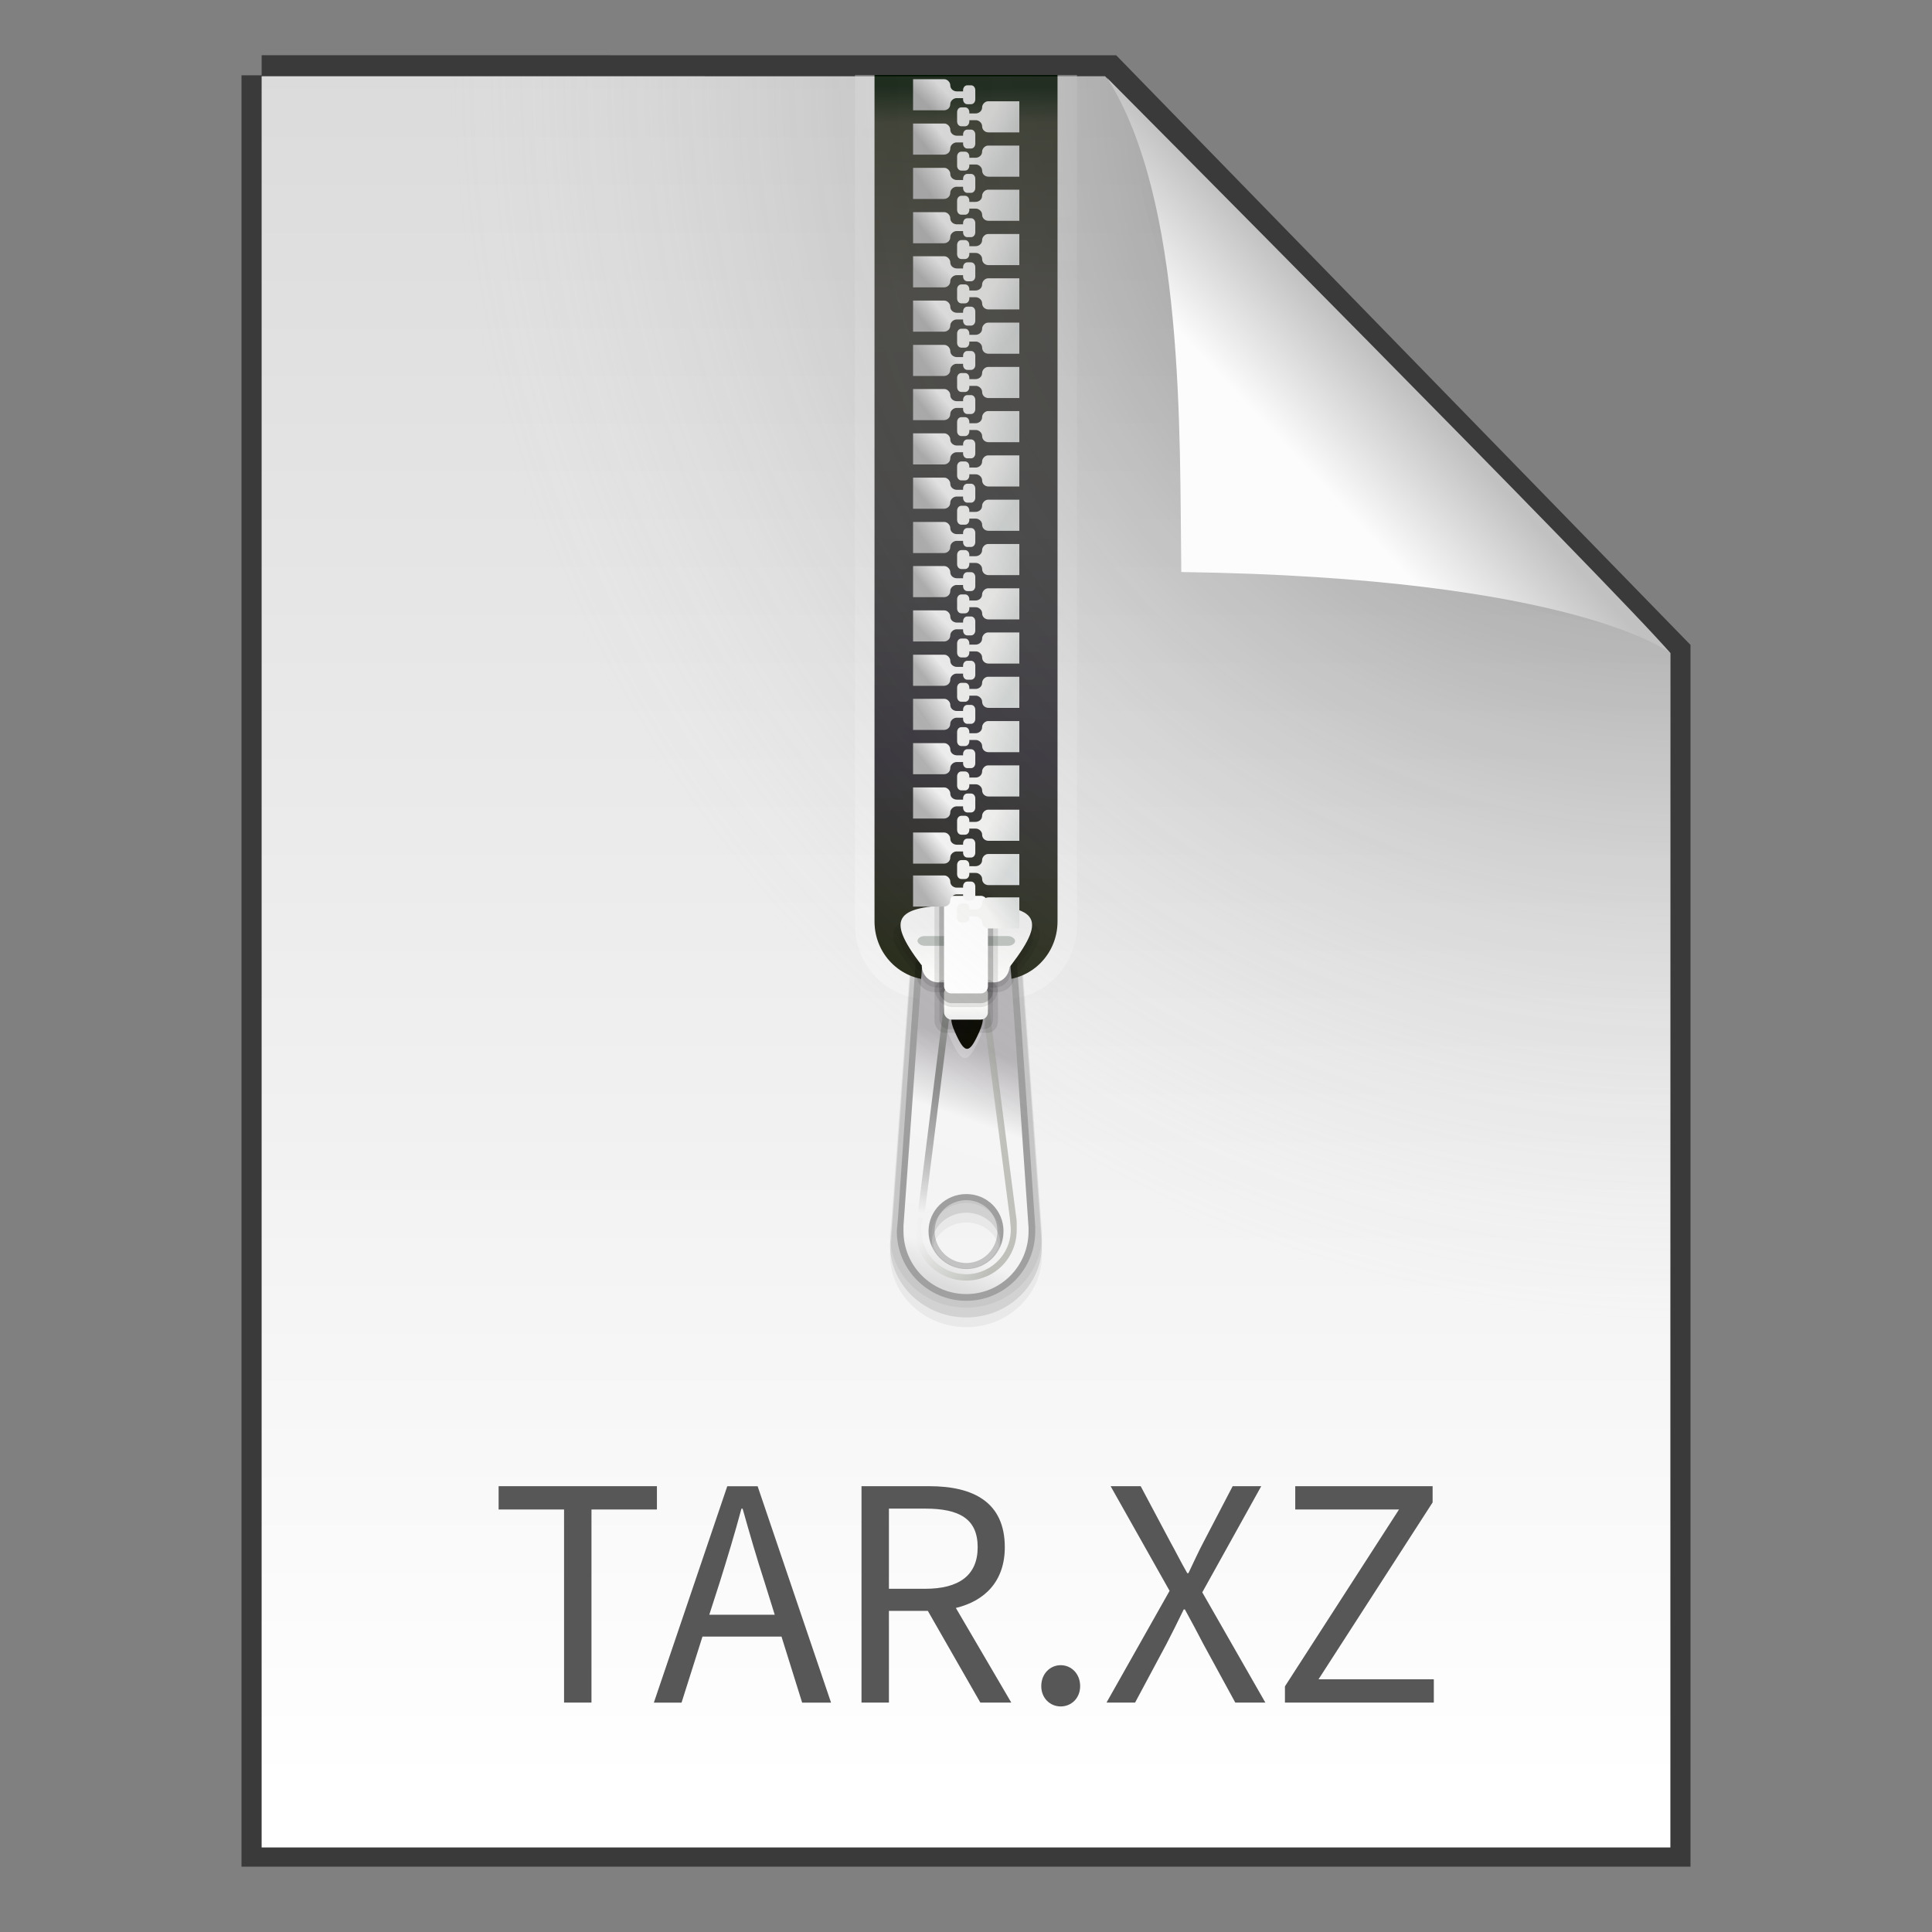 <svg width="48" height="48" version="1.1" xmlns="http://www.w3.org/2000/svg" xmlns:xlink="http://www.w3.org/1999/xlink">
 <rect width="100%" height="100%" fill="#808080" stroke="none"/>
 <defs>
  <linearGradient id="e">
   <stop stop-color="#f0f0f0" offset="0"/>
   <stop stop-color="#fffffd" offset="1"/>
  </linearGradient>
  <linearGradient id="az" x1="96.013" x2="92.982" y1="48.401" y2="46.034" gradientUnits="userSpaceOnUse">
   <stop stop-color="#0a0a00" offset="0"/>
   <stop stop-color="#0b0a05" offset="1"/>
  </linearGradient>
  <linearGradient id="ay" x1="203.07" x2="201.77" y1="964.84" y2="964.08" gradientTransform="matrix(1 0 0 -1 -152.56 1969.1)" gradientUnits="userSpaceOnUse" xlink:href="#a"/>
  <linearGradient id="a">
   <stop stop-color="#dadedd" offset="0"/>
   <stop stop-color="#f7f7f5" offset="1"/>
  </linearGradient>
  <linearGradient id="ax" x1="203.07" x2="201.77" y1="964.84" y2="964.08" gradientTransform="translate(-152.56)" gradientUnits="userSpaceOnUse" xlink:href="#a"/>
  <linearGradient id="aw" x1="198.7" x2="199.5" y1="965.89" y2="965.23" gradientTransform="translate(-152.56 .021)" gradientUnits="userSpaceOnUse" xlink:href="#d"/>
  <linearGradient id="d">
   <stop stop-color="#b1b1b1" offset="0"/>
   <stop stop-color="#f7f7f7" offset="1"/>
  </linearGradient>
  <linearGradient id="av" x1="198.61" x2="199.43" y1="963.58" y2="962.76" gradientTransform="translate(-152.56)" gradientUnits="userSpaceOnUse" xlink:href="#d"/>
  <linearGradient id="au" x1="203.08" x2="201.12" y1="969.2" y2="968.47" gradientTransform="translate(-152.56 .033)" gradientUnits="userSpaceOnUse" xlink:href="#a"/>
  <linearGradient id="at" x1="198.52" x2="199.36" y1="970.07" y2="969.39" gradientTransform="translate(-152.56 .053)" gradientUnits="userSpaceOnUse" xlink:href="#d"/>
  <linearGradient id="as" x1="198.61" x2="199.85" y1="967.93" y2="967.09" gradientTransform="translate(-152.56 .032)" gradientUnits="userSpaceOnUse" xlink:href="#d"/>
  <linearGradient id="ar" x1="202.41" x2="201.09" y1="966.86" y2="965.94" gradientTransform="translate(-152.56 .017)" gradientUnits="userSpaceOnUse" xlink:href="#a"/>
  <linearGradient id="aq" x1="203.07" x2="201.77" y1="964.84" y2="964.08" gradientTransform="translate(-152.56 9.072)" gradientUnits="userSpaceOnUse" xlink:href="#a"/>
  <linearGradient id="ap" x1="198.7" x2="199.5" y1="965.89" y2="965.23" gradientTransform="translate(-152.56 9.089)" gradientUnits="userSpaceOnUse" xlink:href="#d"/>
  <linearGradient id="ao" x1="198.61" x2="199.43" y1="963.58" y2="962.76" gradientTransform="translate(-152.56 9.069)" gradientUnits="userSpaceOnUse" xlink:href="#d"/>
  <linearGradient id="an" x1="203.08" x2="201.12" y1="969.2" y2="968.47" gradientTransform="translate(-152.56 9.106)" gradientUnits="userSpaceOnUse" xlink:href="#a"/>
  <linearGradient id="am" x1="198.52" x2="199.36" y1="970.07" y2="969.39" gradientTransform="translate(-152.56 9.121)" gradientUnits="userSpaceOnUse" xlink:href="#d"/>
  <linearGradient id="al" x1="198.61" x2="199.85" y1="967.93" y2="967.09" gradientTransform="translate(-152.56 9.1)" gradientUnits="userSpaceOnUse" xlink:href="#d"/>
  <linearGradient id="ak" x1="202.41" x2="201.09" y1="966.86" y2="965.94" gradientTransform="translate(-152.56 9.089)" gradientUnits="userSpaceOnUse" xlink:href="#a"/>
  <linearGradient id="aj" x1="203.07" x2="201.77" y1="964.84" y2="964.08" gradientTransform="translate(-152.56 6.804)" gradientUnits="userSpaceOnUse" xlink:href="#a"/>
  <linearGradient id="ai" x1="203.08" x2="201.12" y1="969.2" y2="968.47" gradientTransform="translate(-152.56 11.374)" gradientUnits="userSpaceOnUse" xlink:href="#a"/>
  <linearGradient id="ah" x1="203.07" x2="201.77" y1="964.84" y2="964.08" gradientTransform="translate(-152.56 18.144)" gradientUnits="userSpaceOnUse" xlink:href="#a"/>
  <linearGradient id="ag" x1="198.7" x2="199.5" y1="965.89" y2="965.23" gradientTransform="translate(-152.56 18.158)" gradientUnits="userSpaceOnUse" xlink:href="#d"/>
  <linearGradient id="af" x1="198.61" x2="199.43" y1="963.58" y2="962.76" gradientTransform="translate(-152.56 18.137)" gradientUnits="userSpaceOnUse" xlink:href="#d"/>
  <linearGradient id="ae" x1="203.08" x2="201.12" y1="969.2" y2="968.47" gradientTransform="translate(-152.56 18.178)" gradientUnits="userSpaceOnUse" xlink:href="#a"/>
  <linearGradient id="ad" x1="198.52" x2="199.36" y1="970.07" y2="969.39" gradientTransform="translate(-152.56 18.19)" gradientUnits="userSpaceOnUse" xlink:href="#d"/>
  <linearGradient id="ac" x1="198.61" x2="199.85" y1="967.93" y2="967.09" gradientTransform="translate(-152.56 18.168)" gradientUnits="userSpaceOnUse" xlink:href="#d"/>
  <linearGradient id="ab" x1="202.41" x2="201.09" y1="966.86" y2="965.94" gradientTransform="translate(-152.56 18.161)" gradientUnits="userSpaceOnUse" xlink:href="#a"/>
  <linearGradient id="aa" x1="203.07" x2="201.77" y1="964.84" y2="964.08" gradientTransform="translate(-152.56 27.217)" gradientUnits="userSpaceOnUse" xlink:href="#a"/>
  <linearGradient id="z" x1="198.7" x2="199.5" y1="965.89" y2="965.23" gradientTransform="translate(-152.56 27.226)" gradientUnits="userSpaceOnUse" xlink:href="#d"/>
  <linearGradient id="y" x1="198.61" x2="199.43" y1="963.58" y2="962.76" gradientTransform="translate(-152.56 27.205)" gradientUnits="userSpaceOnUse" xlink:href="#d"/>
  <linearGradient id="x" x1="203.08" x2="201.12" y1="969.2" y2="968.47" gradientTransform="translate(-152.56 27.25)" gradientUnits="userSpaceOnUse" xlink:href="#a"/>
  <linearGradient id="w" x1="198.52" x2="199.36" y1="970.07" y2="969.39" gradientTransform="translate(-152.56 27.258)" gradientUnits="userSpaceOnUse" xlink:href="#d"/>
  <linearGradient id="v" x1="198.61" x2="199.85" y1="967.93" y2="967.09" gradientTransform="translate(-152.56 27.237)" gradientUnits="userSpaceOnUse" xlink:href="#d"/>
  <linearGradient id="u" x1="202.41" x2="201.09" y1="966.86" y2="965.94" gradientTransform="translate(-152.56 27.233)" gradientUnits="userSpaceOnUse" xlink:href="#a"/>
  <linearGradient id="t" x1="203.07" x2="201.77" y1="964.84" y2="964.08" gradientTransform="translate(-152.56 24.948)" gradientUnits="userSpaceOnUse" xlink:href="#a"/>
  <linearGradient id="s" x1="203.08" x2="201.12" y1="969.2" y2="968.47" gradientTransform="translate(-152.56 29.518)" gradientUnits="userSpaceOnUse" xlink:href="#a"/>
  <linearGradient id="r" x1="203.07" x2="201.77" y1="964.84" y2="964.08" gradientTransform="translate(-152.56 36.288)" gradientUnits="userSpaceOnUse" xlink:href="#a"/>
  <linearGradient id="q" x1="198.7" x2="199.5" y1="965.89" y2="965.23" gradientTransform="translate(-152.56 36.294)" gradientUnits="userSpaceOnUse" xlink:href="#d"/>
  <linearGradient id="p" x1="198.61" x2="199.43" y1="963.58" y2="962.76" gradientTransform="translate(-152.56 36.274)" gradientUnits="userSpaceOnUse" xlink:href="#d"/>
  <linearGradient id="o" x1="198.61" x2="199.85" y1="967.93" y2="967.09" gradientTransform="translate(-152.56 36.304)" gradientUnits="userSpaceOnUse" xlink:href="#d"/>
  <linearGradient id="n" x1="202.41" x2="201.09" y1="966.86" y2="965.94" gradientTransform="translate(-152.56 36.304)" gradientUnits="userSpaceOnUse" xlink:href="#a"/>
  <linearGradient id="m" x1="48.304" x2="48.304" y1="1010.4" y2="1009.7" gradientTransform="matrix(.485 0 0 .485 .725 -464.78)" gradientUnits="userSpaceOnUse" xlink:href="#e"/>
  <linearGradient id="l" x1="106.39" x2="105.79" y1="1006.2" y2="1016.1" gradientTransform="matrix(.484 .029 -.029 .484 .725 -464.78)" gradientUnits="userSpaceOnUse">
   <stop stop-color="#959794" offset="0"/>
   <stop stop-opacity="0" offset="1"/>
  </linearGradient>
  <linearGradient id="k" x1="49.812" x2="49.812" y1="1005.8" y2="1008.6" gradientTransform="matrix(.485 0 0 .485 .725 -464.78)" gradientUnits="userSpaceOnUse" xlink:href="#e"/>
  <linearGradient id="j" x1="49.875" x2="45.878" y1="60.562" y2="60.169" gradientTransform="matrix(.485 0 0 .485 .725 -1.049)" gradientUnits="userSpaceOnUse">
   <stop stop-color="#8b8d82" offset="0"/>
   <stop stop-color="#9aa692" stop-opacity="0" offset="1"/>
  </linearGradient>
  <linearGradient id="i" x1="50.429" x2="46.404" y1="1012.6" y2="1024" gradientTransform="matrix(.485 0 0 .485 .725 -464.78)" gradientUnits="userSpaceOnUse">
   <stop stop-color="#b7b4b8" offset="0"/>
   <stop stop-color="#f5f5f5" offset=".305"/>
   <stop stop-color="#f3f3f3" offset=".852"/>
   <stop stop-color="#dcdcdc" offset="1"/>
  </linearGradient>
  <linearGradient id="h" x1="1042.3" x2="962.45" y1="-53.591" y2="-53.591" gradientTransform="matrix(0 .268 -.19 0 14.884 -255.77)" gradientUnits="userSpaceOnUse">
   <stop stop-color="#262a19" offset="0"/>
   <stop stop-color="#2f2c33" offset=".221"/>
   <stop stop-color="#3a3a3a" offset=".485"/>
   <stop stop-color="#3d3c37" offset=".762"/>
   <stop stop-color="#2e3122" offset=".958"/>
   <stop stop-color="#001200" offset="1"/>
  </linearGradient>
  <linearGradient id="g" x1="51.072" x2="51.072" y1="53.212" y2="6.085" gradientTransform="matrix(.485 0 0 .485 .725 -1.049)" gradientUnits="userSpaceOnUse">
   <stop stop-color="#fff" stop-opacity=".3" offset="0"/>
   <stop stop-color="#fff" stop-opacity=".2" offset=".318"/>
   <stop stop-color="#fff" stop-opacity=".2" offset=".795"/>
   <stop stop-color="#fff" stop-opacity=".3" offset="1"/>
  </linearGradient>
  <linearGradient id="c" x1="91.308" x2="95.182" y1="98.192" y2="102.07" gradientTransform="matrix(.565 0 0 -.603 -19.183 70.781)" gradientUnits="userSpaceOnUse">
   <stop stop-color="#fcfcfc" offset="0"/>
   <stop stop-color="#c1c1c1" offset="1"/>
  </linearGradient>
  <radialGradient id="f" cx="26.53" cy="23.566" r="17.5" gradientTransform="matrix(-1.73 -.003 .003 -1.769 87.322 43.647)" gradientUnits="userSpaceOnUse">
   <stop stop-opacity=".659" offset="0"/>
   <stop stop-color="#cecece" stop-opacity="0" offset="1"/>
  </radialGradient>
  <linearGradient id="b" x1="25.132" x2="25.132" y1=".985" y2="47.013" gradientTransform="matrix(1 0 0 .956 9.9862e-8 -.518)" gradientUnits="userSpaceOnUse">
   <stop stop-color="#dadada" offset="0"/>
   <stop stop-color="#fff" offset="1"/>
  </linearGradient>
 </defs>
 <path d="m6.5 1.872c5.801 0 21.021 0.002 21.021 0.002l13.979 14.352 3.6e-5 29.651h-35v-44.006z" fill="none" stroke="#000" stroke-opacity=".549"/>
 <path d="m6.5 1.894c5.801 0 20.954 0.002 20.954 0.002l14.046 14.33 3.6e-5 29.673h-35v-44.006z" fill="url(#b)"/>
 <rect x="19.632" y="1.872" width="21.868" height="24.125" fill="none"/>
 <path d="m21.242 1.861v21.123c0 1.024 0.825 1.849 1.849 1.849h1.818c1.024 0 1.849-0.825 1.849-1.849v-21.123h-5.516z" fill="url(#g)"/>
 <path d="m22.629 24.206-0.482 6.607-0.017 0.189c-0.006 0.058-0.017 0.114-0.017 0.173 0 0.99 0.852 1.798 1.895 1.798 1.043 0 1.878-0.808 1.878-1.798 0-0.051-4e-5 -0.095-5.3e-5 -0.126l-0.499-6.828-2.759-0.016zm1.379 6.166c0.472 0 0.848 0.357 0.848 0.804s-0.376 0.82-0.848 0.82-0.864-0.373-0.864-0.82 0.393-0.804 0.864-0.804z" opacity=".05"/>
 <path d="m22.629 23.964-0.482 6.607-0.017 0.189c-0.006 0.058-0.017 0.114-0.017 0.173 0 0.99 0.852 1.798 1.895 1.798 1.043 0 1.878-0.808 1.878-1.798 0-0.051-4e-5 -0.095-5.3e-5 -0.126l-0.499-6.828-2.759-0.016zm1.379 6.166c0.472 0 0.848 0.357 0.848 0.804s-0.376 0.82-0.848 0.82-0.864-0.373-0.864-0.82 0.393-0.804 0.864-0.804z" opacity=".1"/>
 <path d="m22.629 23.721-0.482 6.607-0.017 0.189c-0.006 0.058-0.017 0.114-0.017 0.173 0 0.99 0.852 1.798 1.895 1.798 1.043 0 1.878-0.808 1.878-1.798 0-0.051-4e-5 -0.095-5.3e-5 -0.126l-0.499-6.828-2.759-0.016zm1.379 6.166c0.472 0 0.848 0.357 0.848 0.804s-0.376 0.82-0.848 0.82-0.864-0.373-0.864-0.82 0.393-0.804 0.864-0.804z" opacity=".05"/>
 <path d="m21.727 1.861v21.032c0 0.804 0.636 1.455 1.44 1.455h1.667c0.804 0 1.44-0.651 1.44-1.455v-21.032h-4.546z" fill="url(#h)"/>
 <path d="m22.75 23.893-0.439 6.349-0.015 0.182c-0.005 0.055-0.015 0.11-0.015 0.167 0 0.951 0.777 1.727 1.727 1.727s1.712-0.777 1.712-1.727c0-0.049-3.6e-5 -0.091-4.8e-5 -0.121l-0.455-6.561-2.515-0.015zm1.258 5.925c0.43 0 0.773 0.343 0.773 0.773s-0.343 0.788-0.773 0.788-0.788-0.358-0.788-0.788 0.358-0.773 0.788-0.773z" opacity=".2"/>
 <path d="m22.917 23.893-0.47 6.561v0.136c0 0.86 0.7 1.561 1.561 1.561 0.86 0 1.546-0.7 1.546-1.561v-0.091l-0.455-6.607h-2.182zm1.091 5.773c0.516 0 0.924 0.409 0.924 0.924s-0.409 0.939-0.924 0.939-0.939-0.424-0.939-0.939 0.424-0.924 0.939-0.924z" fill="url(#i)"/>
 <path d="m24.008 22.838c-1.828 0-2.056 0.27-1.142 1.311 0.004 0.005 0.011 0.008 0.015 0.013 0.005 0.007-5e-3 0.019 0 0.027 0.016 0.193 0.19 0.348 0.417 0.348h1.404c0.22 0 0.377-0.149 0.401-0.335 0.013-0.021 0.031-0.036 0.046-0.054 0.914-1.042 0.686-1.311-1.142-1.311z" opacity=".1"/>
 <path d="m24.5 25.059c-0.047 0.003-0.082 0.029-0.076 0.076l0.667 5.137c0.004 0.038 0.008 0.094 0.01 0.12 0.084 0.55-0.263 1.081-0.813 1.229-0.59 0.158-1.206-0.198-1.364-0.788-0.05-0.188-0.05-0.373 0-0.561l-0.152-0.045c-0.057 0.215-0.057 0.437 0 0.652 0.181 0.675 0.886 1.075 1.561 0.894 0.572-0.153 0.938-0.67 0.927-1.235-3.92e-4 -0.075 0.004-0.15-0.003-0.22l-0.667-5.182c-6e-3 -0.047-0.044-0.079-0.091-0.076z" fill="url(#j)" opacity=".5"/>
 <path transform="matrix(.16 -.054 .043 .201 6.75 21.304)" d="m96.782 48.532c-2.382 2.382-3.195 2.164-4.067-1.09-0.872-3.254-0.276-3.849 2.978-2.978 3.254 0.872 3.472 1.685 1.09 4.067z" fill="#fff" opacity=".2"/>
 <path d="m24.008 22.726c-1.997 0-2.246 0.306-1.247 1.485 0.005 0.006 0.012 0.009 0.017 0.015 0.006 0.008-0.005 0.021 0 0.03 0.017 0.218 0.208 0.394 0.455 0.394h1.534c0.241 0 0.412-0.169 0.438-0.379 0.014-0.024 0.034-0.041 0.051-0.061 0.998-1.179 0.749-1.485-1.247-1.485z" opacity=".1"/>
 <path d="m24.008 22.483c-1.795 0-2.019 0.306-1.121 1.485 0.004 0.006 0.011 0.009 0.015 0.015 0.005 0.008-0.005 0.021 0 0.03 0.016 0.218 0.187 0.394 0.409 0.394h1.379c0.216 0 0.37-0.169 0.394-0.379 0.012-0.024 0.031-0.041 0.045-0.061 0.897-1.179 0.674-1.485-1.121-1.485z" fill="url(#k)"/>
 <path d="m23.529 24.988c0.047 0.003 0.086 0.043 0.08 0.09l-0.667 5.314c-0.006 0.047-0.043 0.083-0.09 0.08-0.047-0.003-0.086-0.043-0.08-0.09l0.667-5.314c0.006-0.047 0.043-0.083 0.09-0.08z" fill="url(#l)"/>
 <path transform="matrix(.123 -.041 .033 .152 10.789 22.305)" d="m96.782 48.532c-2.382 2.382-3.195 2.164-4.067-1.09-0.872-3.254-0.276-3.849 2.978-2.978 3.254 0.872 3.472 1.685 1.09 4.067z" fill="url(#az)"/>
 <g transform="matrix(.485 0 0 .485 .725 -464.78)">
  <rect x="46.375" y="1008.5" width="3.25" height="2.719" rx=".54" ry=".591" opacity=".1"/>
  <rect x="46.629" y="1008.8" width="2.742" height="2.233" rx=".456" ry=".486" opacity=".1"/>
 </g>
 <rect x="23.454" y="24.499" width="1.091" height=".833" rx=".181" ry=".181" fill="url(#m)"/>
 <rect x="22.795" y="23.256" width="2.425" height=".242" rx=".18" ry=".121" fill="#bec3bf"/>
 <g transform="matrix(.485 0 0 .485 .725 -464.78)">
  <rect x="46.375" y="1003.9" width="3.25" height="6" rx=".941" ry=".941" opacity=".1"/>
  <rect x="46.618" y="1004.2" width="2.764" height="5.5" rx=".645" ry=".645" opacity=".2"/>
 </g>
 <rect x="23.454" y="22.256" width="1.091" height="2.425" rx=".175" ry=".175" fill="#fff"/>
 <g transform="matrix(.485 0 0 .485 .725 -464.7)">
  <path d="m48.816 1005.4c0-0.208-0.183-0.316-0.336-0.316h-0.32v0.062c0 0.132-0.087 0.25-0.219 0.25h-0.188c-0.132 0-0.219-0.118-0.219-0.25v-0.469c0-0.132 0.087-0.25 0.219-0.25h0.188c0.132 0 0.219 0.118 0.219 0.25v0.062h0.336c0.151 0 0.32-0.138 0.32-0.309 0-0.191 0.153-0.316 0.328-0.316h1.578v1.594h-1.602c-0.159 0-0.305-0.162-0.305-0.309z" fill="url(#ay)"/>
  <path d="m48.816 963.64c0 0.208-0.183 0.316-0.336 0.316h-0.32v-0.062c0-0.132-0.087-0.25-0.219-0.25h-0.188c-0.132 0-0.219 0.118-0.219 0.25v0.469c0 0.132 0.087 0.25 0.219 0.25h0.188c0.132 0 0.219-0.118 0.219-0.25v-0.062h0.336c0.151 0 0.32 0.138 0.32 0.309 0 0.191 0.153 0.316 0.328 0.316h1.578v-1.594h-1.602c-0.159 0-0.305 0.162-0.305 0.309z" fill="url(#ax)"/>
  <path d="m47.184 964.78c0 0.208 0.183 0.316 0.336 0.316h0.32v-0.062c0-0.132 0.087-0.25 0.219-0.25h0.188c0.132 0 0.219 0.118 0.219 0.25v0.469c0 0.132-0.087 0.25-0.219 0.25h-0.188c-0.132 0-0.219-0.118-0.219-0.25v-0.062h-0.336c-0.151 0-0.32 0.138-0.32 0.309 0 0.191-0.153 0.316-0.328 0.316h-1.578v-1.594h1.602c0.159 0 0.305 0.162 0.305 0.309z" fill="url(#aw)"/>
  <path d="m47.184 962.51c0 0.208 0.183 0.316 0.336 0.316h0.32v-0.062c0-0.132 0.087-0.25 0.219-0.25h0.188c0.132 0 0.219 0.118 0.219 0.25v0.469c0 0.132-0.087 0.25-0.219 0.25h-0.188c-0.132 0-0.219-0.118-0.219-0.25v-0.062h-0.336c-0.151 0-0.32 0.138-0.32 0.309 0 0.191-0.153 0.316-0.328 0.316h-1.578v-1.594h1.602c0.159 0 0.305 0.162 0.305 0.309z" fill="url(#av)"/>
  <path d="m48.816 968.17c0 0.208-0.183 0.316-0.336 0.316h-0.32v-0.062c0-0.132-0.087-0.25-0.219-0.25h-0.188c-0.132 0-0.219 0.118-0.219 0.25v0.469c0 0.132 0.087 0.25 0.219 0.25h0.188c0.132 0 0.219-0.118 0.219-0.25v-0.062h0.336c0.151 0 0.32 0.138 0.32 0.309 0 0.191 0.153 0.316 0.328 0.316h1.578v-1.594h-1.602c-0.159 0-0.305 0.162-0.305 0.309z" fill="url(#au)"/>
  <path d="m47.184 969.32c0 0.208 0.183 0.316 0.336 0.316h0.32v-0.062c0-0.132 0.087-0.25 0.219-0.25h0.188c0.132 0 0.219 0.118 0.219 0.25v0.469c0 0.131-0.087 0.25-0.219 0.25h-0.188c-0.132 0-0.219-0.119-0.219-0.25v-0.062h-0.336c-0.151 0-0.32 0.138-0.32 0.309 0 0.191-0.153 0.316-0.328 0.316h-1.578v-1.594h1.602c0.159 0 0.305 0.162 0.305 0.309z" fill="url(#at)"/>
  <path d="m47.184 967.05c0 0.208 0.183 0.316 0.336 0.316h0.32v-0.062c0-0.132 0.087-0.25 0.219-0.25h0.188c0.132 0 0.219 0.118 0.219 0.25v0.469c0 0.131-0.087 0.25-0.219 0.25h-0.188c-0.132 0-0.219-0.119-0.219-0.25v-0.062h-0.336c-0.151 0-0.32 0.138-0.32 0.309 0 0.191-0.153 0.316-0.328 0.316h-1.578v-1.594h1.602c0.159 0 0.305 0.162 0.305 0.309z" fill="url(#as)"/>
  <path d="m48.816 965.91c0 0.208-0.183 0.316-0.336 0.316h-0.32v-0.062c0-0.132-0.087-0.25-0.219-0.25h-0.188c-0.132 0-0.219 0.118-0.219 0.25v0.469c0 0.132 0.087 0.25 0.219 0.25h0.188c0.132 0 0.219-0.118 0.219-0.25v-0.062h0.336c0.151 0 0.32 0.138 0.32 0.309 0 0.191 0.153 0.316 0.328 0.316h1.578v-1.594h-1.602c-0.159 0-0.305 0.162-0.305 0.309z" fill="url(#ar)"/>
  <path d="m48.816 972.71c0 0.208-0.183 0.316-0.336 0.316h-0.32v-0.062c0-0.132-0.087-0.25-0.219-0.25h-0.188c-0.132 0-0.219 0.118-0.219 0.25v0.469c0 0.132 0.087 0.25 0.219 0.25h0.188c0.132 0 0.219-0.118 0.219-0.25v-0.062h0.336c0.151 0 0.32 0.138 0.32 0.309 0 0.191 0.153 0.316 0.328 0.316h1.578v-1.594h-1.602c-0.159 0-0.305 0.162-0.305 0.309z" fill="url(#aq)"/>
  <path d="m47.184 973.85c0 0.208 0.183 0.316 0.336 0.316h0.32v-0.062c0-0.132 0.087-0.25 0.219-0.25h0.188c0.132 0 0.219 0.118 0.219 0.25v0.469c0 0.132-0.087 0.25-0.219 0.25h-0.188c-0.132 0-0.219-0.118-0.219-0.25v-0.062h-0.336c-0.151 0-0.32 0.138-0.32 0.309 0 0.191-0.153 0.316-0.328 0.316h-1.578v-1.594h1.602c0.159 0 0.305 0.162 0.305 0.309z" fill="url(#ap)"/>
  <path d="m47.184 971.58c0 0.208 0.183 0.316 0.336 0.316h0.32v-0.062c0-0.132 0.087-0.25 0.219-0.25h0.188c0.132 0 0.219 0.118 0.219 0.25v0.469c0 0.132-0.087 0.25-0.219 0.25h-0.188c-0.132 0-0.219-0.118-0.219-0.25v-0.062h-0.336c-0.151 0-0.32 0.138-0.32 0.309 0 0.191-0.153 0.316-0.328 0.316h-1.578v-1.594h1.602c0.159 0 0.305 0.162 0.305 0.309z" fill="url(#ao)"/>
  <path d="m48.816 977.25c0 0.208-0.183 0.316-0.336 0.316h-0.32v-0.062c0-0.132-0.087-0.25-0.219-0.25h-0.188c-0.132 0-0.219 0.118-0.219 0.25v0.469c0 0.132 0.087 0.25 0.219 0.25h0.188c0.132 0 0.219-0.118 0.219-0.25v-0.062h0.336c0.151 0 0.32 0.138 0.32 0.309 0 0.191 0.153 0.316 0.328 0.316h1.578v-1.594h-1.602c-0.159 0-0.305 0.162-0.305 0.309z" fill="url(#an)"/>
  <path d="m47.184 978.38c0 0.208 0.183 0.316 0.336 0.316h0.32v-0.062c0-0.132 0.087-0.25 0.219-0.25h0.188c0.132 0 0.219 0.118 0.219 0.25v0.469c0 0.131-0.087 0.25-0.219 0.25h-0.188c-0.132 0-0.219-0.119-0.219-0.25v-0.062h-0.336c-0.151 0-0.32 0.138-0.32 0.309 0 0.191-0.153 0.316-0.328 0.316h-1.578v-1.594h1.602c0.159 0 0.305 0.162 0.305 0.309z" fill="url(#am)"/>
  <path d="m47.184 976.12c0 0.208 0.183 0.316 0.336 0.316h0.32v-0.062c0-0.132 0.087-0.25 0.219-0.25h0.188c0.132 0 0.219 0.118 0.219 0.25v0.469c0 0.131-0.087 0.25-0.219 0.25h-0.188c-0.132 0-0.219-0.119-0.219-0.25v-0.062h-0.336c-0.151 0-0.32 0.138-0.32 0.309 0 0.191-0.153 0.316-0.328 0.316h-1.578v-1.594h1.602c0.159 0 0.305 0.162 0.305 0.309z" fill="url(#al)"/>
  <path d="m48.816 974.98c0 0.208-0.183 0.316-0.336 0.316h-0.32v-0.062c0-0.132-0.087-0.25-0.219-0.25h-0.188c-0.132 0-0.219 0.118-0.219 0.25v0.469c0 0.132 0.087 0.25 0.219 0.25h0.188c0.132 0 0.219-0.118 0.219-0.25v-0.062h0.336c0.151 0 0.32 0.138 0.32 0.309 0 0.191 0.153 0.316 0.328 0.316h1.578v-1.594h-1.602c-0.159 0-0.305 0.162-0.305 0.309z" fill="url(#ak)"/>
  <path d="m48.816 970.44c0 0.208-0.183 0.316-0.336 0.316h-0.32v-0.062c0-0.132-0.087-0.25-0.219-0.25h-0.188c-0.132 0-0.219 0.118-0.219 0.25v0.469c0 0.132 0.087 0.25 0.219 0.25h0.188c0.132 0 0.219-0.118 0.219-0.25v-0.062h0.336c0.151 0 0.32 0.138 0.32 0.309 0 0.191 0.153 0.316 0.328 0.316h1.578v-1.594h-1.602c-0.159 0-0.305 0.162-0.305 0.309z" fill="url(#aj)"/>
  <path d="m48.816 979.51c0 0.208-0.183 0.316-0.336 0.316h-0.32v-0.062c0-0.132-0.087-0.25-0.219-0.25h-0.188c-0.132 0-0.219 0.118-0.219 0.25v0.469c0 0.132 0.087 0.25 0.219 0.25h0.188c0.132 0 0.219-0.118 0.219-0.25v-0.062h0.336c0.151 0 0.32 0.138 0.32 0.309 0 0.191 0.153 0.316 0.328 0.316h1.578v-1.594h-1.602c-0.159 0-0.305 0.162-0.305 0.309z" fill="url(#ai)"/>
  <path d="m48.816 981.78c0 0.208-0.183 0.316-0.336 0.316h-0.32v-0.062c0-0.132-0.087-0.25-0.219-0.25h-0.188c-0.132 0-0.219 0.118-0.219 0.25v0.469c0 0.132 0.087 0.25 0.219 0.25h0.188c0.132 0 0.219-0.118 0.219-0.25v-0.062h0.336c0.151 0 0.32 0.138 0.32 0.309 0 0.191 0.153 0.316 0.328 0.316h1.578v-1.594h-1.602c-0.159 0-0.305 0.162-0.305 0.309z" fill="url(#ah)"/>
  <path d="m47.184 982.92c0 0.208 0.183 0.316 0.336 0.316h0.32v-0.062c0-0.132 0.087-0.25 0.219-0.25h0.188c0.132 0 0.219 0.118 0.219 0.25v0.469c0 0.132-0.087 0.25-0.219 0.25h-0.188c-0.132 0-0.219-0.118-0.219-0.25v-0.062h-0.336c-0.151 0-0.32 0.138-0.32 0.309 0 0.191-0.153 0.316-0.328 0.316h-1.578v-1.594h1.602c0.159 0 0.305 0.162 0.305 0.309z" fill="url(#ag)"/>
  <path d="m47.184 980.65c0 0.208 0.183 0.316 0.336 0.316h0.32v-0.062c0-0.132 0.087-0.25 0.219-0.25h0.188c0.132 0 0.219 0.118 0.219 0.25v0.469c0 0.132-0.087 0.25-0.219 0.25h-0.188c-0.132 0-0.219-0.118-0.219-0.25v-0.062h-0.336c-0.151 0-0.32 0.138-0.32 0.309 0 0.191-0.153 0.316-0.328 0.316h-1.578v-1.594h1.602c0.159 0 0.305 0.162 0.305 0.309z" fill="url(#af)"/>
  <path d="m48.816 986.32c0 0.208-0.183 0.316-0.336 0.316h-0.32v-0.062c0-0.132-0.087-0.25-0.219-0.25h-0.188c-0.132 0-0.219 0.118-0.219 0.25v0.469c0 0.132 0.087 0.25 0.219 0.25h0.188c0.132 0 0.219-0.118 0.219-0.25v-0.062h0.336c0.151 0 0.32 0.138 0.32 0.309 0 0.191 0.153 0.316 0.328 0.316h1.578v-1.594h-1.602c-0.159 0-0.305 0.162-0.305 0.309z" fill="url(#ae)"/>
  <path d="m47.184 987.45c0 0.208 0.183 0.316 0.336 0.316h0.32v-0.062c0-0.132 0.087-0.25 0.219-0.25h0.188c0.132 0 0.219 0.118 0.219 0.25v0.469c0 0.131-0.087 0.25-0.219 0.25h-0.188c-0.132 0-0.219-0.119-0.219-0.25v-0.062h-0.336c-0.151 0-0.32 0.138-0.32 0.309 0 0.191-0.153 0.316-0.328 0.316h-1.578v-1.594h1.602c0.159 0 0.305 0.162 0.305 0.309z" fill="url(#ad)"/>
  <path d="m47.184 985.19c0 0.208 0.183 0.316 0.336 0.316h0.32v-0.062c0-0.132 0.087-0.25 0.219-0.25h0.188c0.132 0 0.219 0.118 0.219 0.25v0.469c0 0.131-0.087 0.25-0.219 0.25h-0.188c-0.132 0-0.219-0.119-0.219-0.25v-0.062h-0.336c-0.151 0-0.32 0.138-0.32 0.309 0 0.191-0.153 0.316-0.328 0.316h-1.578v-1.594h1.602c0.159 0 0.305 0.162 0.305 0.309z" fill="url(#ac)"/>
  <path d="m48.816 984.05c0 0.208-0.183 0.316-0.336 0.316h-0.32v-0.062c0-0.132-0.087-0.25-0.219-0.25h-0.188c-0.132 0-0.219 0.118-0.219 0.25v0.469c0 0.132 0.087 0.25 0.219 0.25h0.188c0.132 0 0.219-0.118 0.219-0.25v-0.062h0.336c0.151 0 0.32 0.138 0.32 0.309 0 0.191 0.153 0.316 0.328 0.316h1.578v-1.594h-1.602c-0.159 0-0.305 0.162-0.305 0.309z" fill="url(#ab)"/>
  <path d="m48.816 990.85c0 0.208-0.183 0.316-0.336 0.316h-0.32v-0.062c0-0.132-0.087-0.25-0.219-0.25h-0.188c-0.132 0-0.219 0.118-0.219 0.25v0.469c0 0.132 0.087 0.25 0.219 0.25h0.188c0.132 0 0.219-0.118 0.219-0.25v-0.062h0.336c0.151 0 0.32 0.138 0.32 0.309 0 0.191 0.153 0.316 0.328 0.316h1.578v-1.594h-1.602c-0.159 0-0.305 0.162-0.305 0.309z" fill="url(#aa)"/>
  <path d="m47.184 991.99c0 0.208 0.183 0.316 0.336 0.316h0.32v-0.062c0-0.132 0.087-0.25 0.219-0.25h0.188c0.132 0 0.219 0.118 0.219 0.25v0.469c0 0.132-0.087 0.25-0.219 0.25h-0.188c-0.132 0-0.219-0.118-0.219-0.25v-0.062h-0.336c-0.151 0-0.32 0.138-0.32 0.309 0 0.191-0.153 0.316-0.328 0.316h-1.578v-1.594h1.602c0.159 0 0.305 0.162 0.305 0.309z" fill="url(#z)"/>
  <path d="m47.184 989.72c0 0.208 0.183 0.316 0.336 0.316h0.32v-0.062c0-0.132 0.087-0.25 0.219-0.25h0.188c0.132 0 0.219 0.118 0.219 0.25v0.469c0 0.132-0.087 0.25-0.219 0.25h-0.188c-0.132 0-0.219-0.118-0.219-0.25v-0.062h-0.336c-0.151 0-0.32 0.138-0.32 0.309 0 0.191-0.153 0.316-0.328 0.316h-1.578v-1.594h1.602c0.159 0 0.305 0.162 0.305 0.309z" fill="url(#y)"/>
  <path d="m48.816 995.39c0 0.208-0.183 0.316-0.336 0.316h-0.32v-0.062c0-0.132-0.087-0.25-0.219-0.25h-0.188c-0.132 0-0.219 0.118-0.219 0.25v0.469c0 0.132 0.087 0.25 0.219 0.25h0.188c0.132 0 0.219-0.118 0.219-0.25v-0.062h0.336c0.151 0 0.32 0.138 0.32 0.309 0 0.191 0.153 0.316 0.328 0.316h1.578v-1.594h-1.602c-0.159 0-0.305 0.162-0.305 0.309z" fill="url(#x)"/>
  <path d="m47.184 996.52c0 0.208 0.183 0.316 0.336 0.316h0.32v-0.062c0-0.132 0.087-0.25 0.219-0.25h0.188c0.132 0 0.219 0.118 0.219 0.25v0.469c0 0.131-0.087 0.25-0.219 0.25h-0.188c-0.132 0-0.219-0.119-0.219-0.25v-0.062h-0.336c-0.151 0-0.32 0.138-0.32 0.309 0 0.191-0.153 0.316-0.328 0.316h-1.578v-1.594h1.602c0.159 0 0.305 0.162 0.305 0.309z" fill="url(#w)"/>
  <path d="m47.184 994.25c0 0.208 0.183 0.316 0.336 0.316h0.32v-0.062c0-0.132 0.087-0.25 0.219-0.25h0.188c0.132 0 0.219 0.118 0.219 0.25v0.469c0 0.131-0.087 0.25-0.219 0.25h-0.188c-0.132 0-0.219-0.119-0.219-0.25v-0.062h-0.336c-0.151 0-0.32 0.138-0.32 0.309 0 0.191-0.153 0.316-0.328 0.316h-1.578v-1.594h1.602c0.159 0 0.305 0.162 0.305 0.309z" fill="url(#v)"/>
  <path d="m48.816 993.12c0 0.208-0.183 0.316-0.336 0.316h-0.32v-0.062c0-0.132-0.087-0.25-0.219-0.25h-0.188c-0.132 0-0.219 0.118-0.219 0.25v0.469c0 0.132 0.087 0.25 0.219 0.25h0.188c0.132 0 0.219-0.118 0.219-0.25v-0.062h0.336c0.151 0 0.32 0.138 0.32 0.309 0 0.191 0.153 0.316 0.328 0.316h1.578v-1.594h-1.602c-0.159 0-0.305 0.162-0.305 0.309z" fill="url(#u)"/>
  <path d="m48.816 988.59c0 0.208-0.183 0.316-0.336 0.316h-0.32v-0.062c0-0.132-0.087-0.25-0.219-0.25h-0.188c-0.132 0-0.219 0.118-0.219 0.25v0.469c0 0.132 0.087 0.25 0.219 0.25h0.188c0.132 0 0.219-0.118 0.219-0.25v-0.062h0.336c0.151 0 0.32 0.138 0.32 0.309 0 0.191 0.153 0.316 0.328 0.316h1.578v-1.594h-1.602c-0.159 0-0.305 0.162-0.305 0.309z" fill="url(#t)"/>
  <path d="m48.816 997.66c0 0.208-0.183 0.316-0.336 0.316h-0.32v-0.062c0-0.132-0.087-0.25-0.219-0.25h-0.188c-0.132 0-0.219 0.118-0.219 0.25v0.469c0 0.132 0.087 0.25 0.219 0.25h0.188c0.132 0 0.219-0.118 0.219-0.25v-0.062h0.336c0.151 0 0.32 0.138 0.32 0.309 0 0.191 0.153 0.316 0.328 0.316h1.578v-1.594h-1.602c-0.159 0-0.305 0.162-0.305 0.309z" fill="url(#s)"/>
  <path d="m48.816 999.93c0 0.208-0.183 0.316-0.336 0.316h-0.32v-0.062c0-0.132-0.087-0.25-0.219-0.25h-0.188c-0.132 0-0.219 0.119-0.219 0.25v0.469c0 0.132 0.087 0.25 0.219 0.25h0.188c0.132 0 0.219-0.118 0.219-0.25v-0.062h0.336c0.151 0 0.32 0.138 0.32 0.309 0 0.191 0.153 0.316 0.328 0.316h1.578v-1.594h-1.602c-0.159 0-0.305 0.162-0.305 0.309z" fill="url(#r)"/>
  <path d="m47.184 1001.1c0 0.208 0.183 0.316 0.336 0.316h0.32v-0.062c0-0.132 0.087-0.25 0.219-0.25h0.188c0.132 0 0.219 0.118 0.219 0.25v0.469c0 0.132-0.087 0.25-0.219 0.25h-0.188c-0.132 0-0.219-0.118-0.219-0.25v-0.062h-0.336c-0.151 0-0.32 0.138-0.32 0.309 0 0.191-0.153 0.316-0.328 0.316h-1.578v-1.594h1.602c0.159 0 0.305 0.162 0.305 0.309z" fill="url(#q)"/>
  <path d="m47.184 998.79c0 0.208 0.183 0.316 0.336 0.316h0.32v-0.062c0-0.132 0.087-0.25 0.219-0.25h0.188c0.132 0 0.219 0.118 0.219 0.25v0.469c0 0.132-0.087 0.25-0.219 0.25h-0.188c-0.132 0-0.219-0.118-0.219-0.25v-0.062h-0.336c-0.151 0-0.32 0.138-0.32 0.309 0 0.191-0.153 0.316-0.328 0.316h-1.578v-1.594h1.602c0.159 0 0.305 0.162 0.305 0.309z" fill="url(#p)"/>
  <path d="m47.184 1003.3c0 0.208 0.183 0.316 0.336 0.316h0.32v-0.062c0-0.132 0.087-0.25 0.219-0.25h0.188c0.132 0 0.219 0.118 0.219 0.25v0.469c0 0.132-0.087 0.25-0.219 0.25h-0.188c-0.132 0-0.219-0.118-0.219-0.25v-0.062h-0.336c-0.151 0-0.32 0.138-0.32 0.309 0 0.191-0.153 0.316-0.328 0.316h-1.578v-1.594h1.602c0.159 0 0.305 0.162 0.305 0.309z" fill="url(#o)"/>
  <path d="m48.816 1002.2c0 0.208-0.183 0.316-0.336 0.316h-0.32v-0.062c0-0.132-0.087-0.25-0.219-0.25h-0.188c-0.132 0-0.219 0.118-0.219 0.25v0.469c0 0.132 0.087 0.25 0.219 0.25h0.188c0.132 0 0.219-0.118 0.219-0.25v-0.062h0.336c0.151 0 0.32 0.138 0.32 0.309 0 0.191 0.153 0.316 0.328 0.316h1.578v-1.594h-1.602c-0.159 0-0.305 0.162-0.305 0.309z" fill="url(#n)"/>
 </g>
 <path d="m6.5 1.894c5.801 0 20.954 0.002 20.954 0.002l14.046 14.33 3.6e-5 29.673h-35v-44.006z" fill="url(#f)"/>
 <path d="m29.349 14.212c-0.045-3.443 0.093-9.233-1.843-12.276 0 0 12.641 12.709 13.994 14.29 0 0-2.348-1.878-12.152-2.014z" fill="url(#c)"/>
 <g fill="#575757" aria-label="TAR.XZ">
  <path d="m14.014 42.3h0.681v-4.797h1.626v-0.579h-3.933v0.579h1.626z"/>
  <path d="m17.886 39.298c0.19-0.608 0.366-1.187 0.535-1.816h0.029c0.176 0.623 0.344 1.208 0.542 1.816l0.256 0.82h-1.626zm-1.641 3.003h0.688l0.52-1.641h1.963l0.513 1.641h0.718l-1.824-5.376h-0.754z"/>
  <path d="m21.404 42.3h0.681v-2.278h0.967l1.304 2.278h0.769l-1.377-2.351c0.732-0.176 1.216-0.674 1.216-1.509 0-1.121-0.784-1.516-1.875-1.516h-1.685zm0.681-2.827v-1.992h0.901c0.842 0 1.304 0.249 1.304 0.959 0 0.696-0.461 1.033-1.304 1.033z"/>
  <path d="m26.353 42.396c0.264 0 0.483-0.205 0.483-0.505 0-0.308-0.22-0.52-0.483-0.52s-0.483 0.212-0.483 0.52c0 0.3 0.22 0.505 0.483 0.505z"/>
  <path d="m27.491 42.3h0.71l0.776-1.45c0.139-0.271 0.278-0.542 0.432-0.864h0.029c0.176 0.322 0.322 0.593 0.461 0.864l0.791 1.45h0.747l-1.567-2.739 1.465-2.637h-0.71l-0.718 1.377c-0.132 0.249-0.234 0.476-0.381 0.784h-0.029c-0.176-0.308-0.286-0.535-0.425-0.784l-0.732-1.377h-0.747l1.465 2.6z"/>
  <path d="m31.924 42.3h3.699v-0.579h-2.864l2.834-4.394v-0.403h-3.413v0.579h2.578l-2.834 4.394z"/>
 </g>
</svg>
